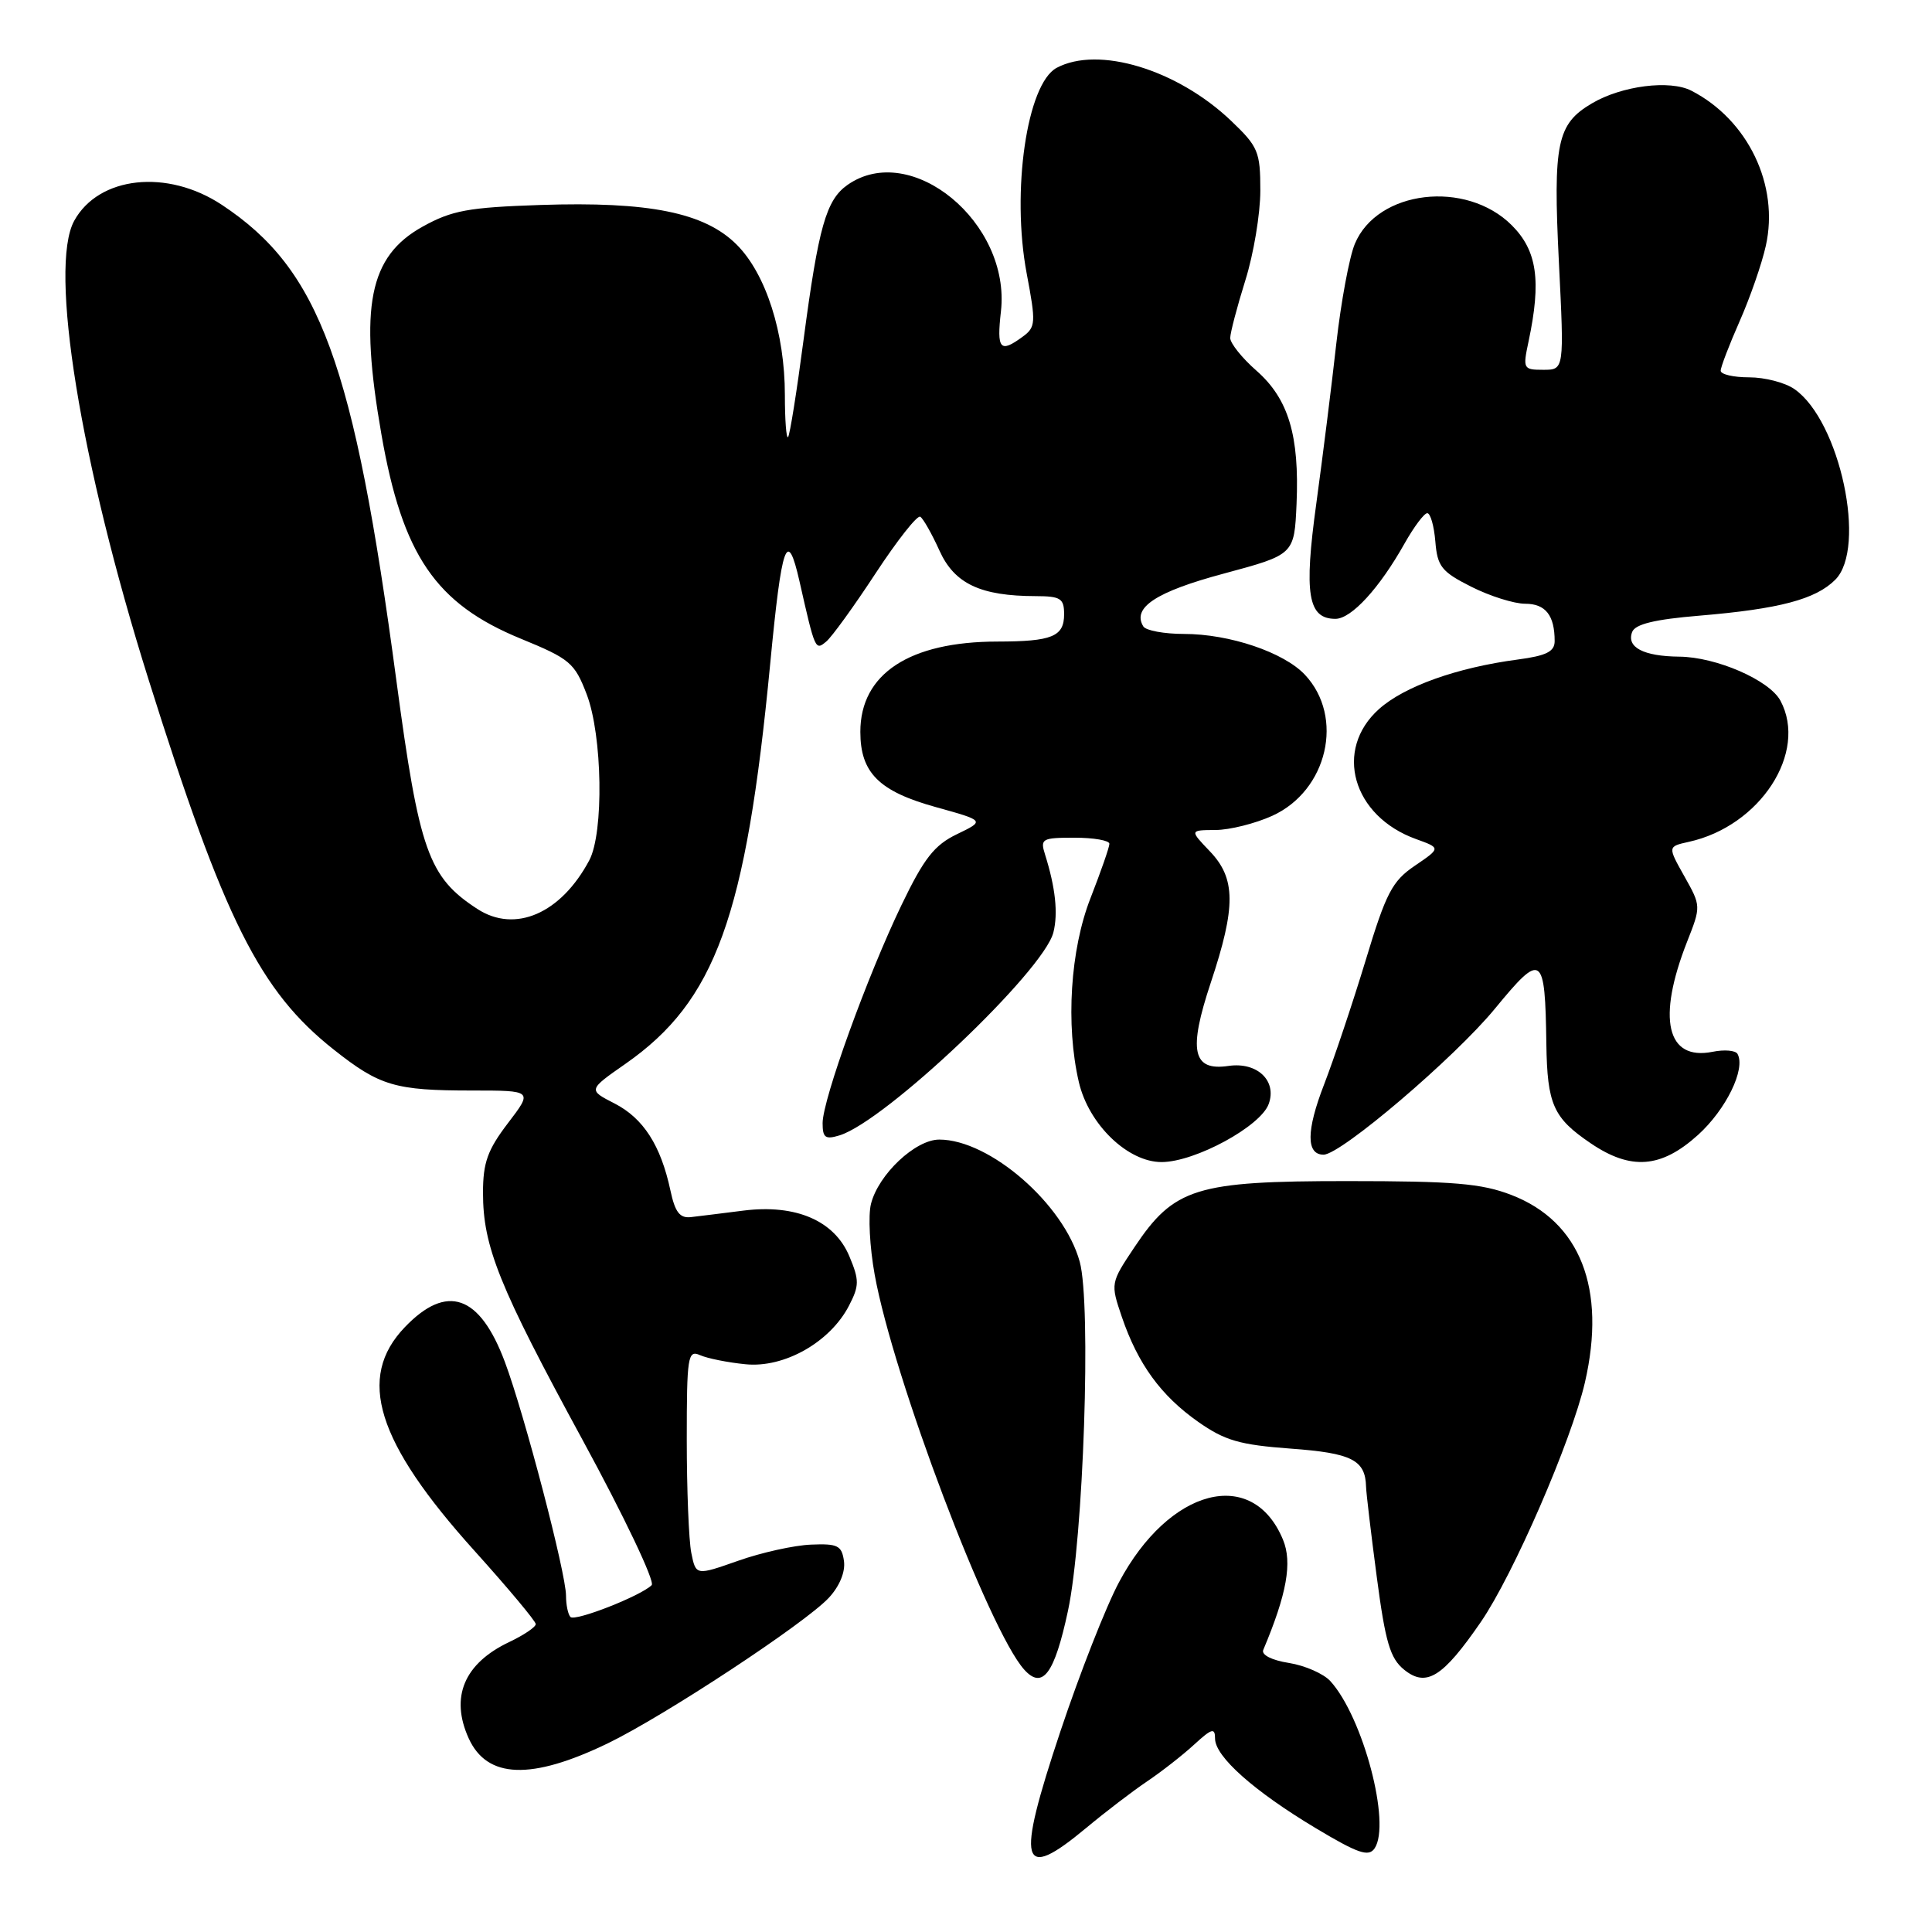 <?xml version="1.0" encoding="UTF-8" standalone="no"?>
<!DOCTYPE svg PUBLIC "-//W3C//DTD SVG 1.1//EN" "http://www.w3.org/Graphics/SVG/1.1/DTD/svg11.dtd" >
<svg xmlns="http://www.w3.org/2000/svg" xmlns:xlink="http://www.w3.org/1999/xlink" version="1.1" viewBox="0 0 256 256">
 <g >
 <path fill="currentColor"
d=" M 143.94 242.20 C 146.45 240.11 150.07 237.34 152.00 236.04 C 153.93 234.74 156.74 232.54 158.25 231.15 C 160.57 229.02 161.00 228.90 161.00 230.37 C 161.00 232.75 166.15 237.33 174.34 242.24 C 179.95 245.60 181.35 246.08 182.14 244.92 C 184.34 241.66 180.62 227.55 176.29 222.77 C 175.40 221.78 172.92 220.69 170.79 220.35 C 168.51 219.99 167.11 219.28 167.39 218.62 C 170.51 211.22 171.26 207.03 170.00 204.01 C 165.98 194.29 154.92 197.16 148.27 209.66 C 146.55 212.87 143.07 221.75 140.52 229.38 C 134.58 247.18 135.19 249.48 143.94 242.20 Z  M 80.52 231.01 C 87.99 227.40 106.69 215.09 109.83 211.71 C 111.25 210.18 112.03 208.28 111.83 206.85 C 111.54 204.79 111.00 204.52 107.46 204.67 C 105.23 204.76 100.89 205.72 97.81 206.81 C 92.21 208.78 92.21 208.78 91.60 205.76 C 91.27 204.11 91.00 197.36 91.00 190.77 C 91.00 179.73 91.14 178.85 92.75 179.56 C 93.71 179.99 96.43 180.54 98.79 180.77 C 103.91 181.29 109.99 177.85 112.49 173.02 C 113.87 170.36 113.87 169.63 112.55 166.48 C 110.58 161.74 105.46 159.54 98.52 160.41 C 95.76 160.76 92.63 161.15 91.57 161.27 C 90.08 161.45 89.45 160.64 88.83 157.72 C 87.55 151.76 85.25 148.18 81.44 146.22 C 77.92 144.42 77.92 144.42 82.88 140.96 C 94.81 132.63 98.84 121.50 102.05 88.01 C 103.59 71.88 104.31 69.86 105.94 77.04 C 108.01 86.19 108.03 86.22 109.48 85.01 C 110.21 84.41 113.15 80.35 116.02 75.97 C 118.89 71.60 121.55 68.22 121.94 68.47 C 122.33 68.71 123.47 70.72 124.48 72.95 C 126.46 77.35 129.92 78.98 137.25 78.99 C 140.54 79.00 141.00 79.30 141.00 81.39 C 141.00 84.35 139.41 85.00 132.17 85.01 C 120.49 85.02 114.00 89.29 114.00 96.97 C 114.00 102.40 116.47 104.86 124.02 106.95 C 130.50 108.75 130.50 108.75 126.81 110.53 C 123.80 111.98 122.44 113.72 119.46 119.91 C 114.94 129.29 109.00 145.70 109.00 148.82 C 109.00 150.76 109.36 151.02 111.25 150.44 C 117.34 148.56 138.29 128.67 139.58 123.55 C 140.22 121.00 139.85 117.61 138.48 113.25 C 137.81 111.14 138.05 111.00 142.38 111.00 C 144.92 111.00 147.00 111.36 147.00 111.81 C 147.00 112.26 145.87 115.49 144.50 119.00 C 141.82 125.83 141.19 135.79 142.95 143.37 C 144.25 148.99 149.45 154.01 153.95 153.98 C 158.39 153.95 167.05 149.24 168.11 146.28 C 169.23 143.19 166.57 140.69 162.79 141.24 C 158.00 141.95 157.43 139.23 160.44 130.19 C 163.78 120.15 163.76 116.40 160.31 112.80 C 157.63 110.00 157.63 110.00 161.06 109.98 C 162.95 109.97 166.33 109.12 168.58 108.10 C 175.91 104.77 178.17 95.01 172.91 89.41 C 170.11 86.43 162.92 84.00 156.88 84.00 C 154.26 84.00 151.84 83.55 151.50 83.01 C 149.97 80.52 153.17 78.41 162.17 76.00 C 171.50 73.49 171.50 73.49 171.80 66.77 C 172.19 57.70 170.73 52.85 166.49 49.12 C 164.57 47.44 163.01 45.48 163.01 44.78 C 163.02 44.08 163.92 40.65 165.01 37.16 C 166.11 33.67 167.00 28.32 167.00 25.26 C 167.00 20.09 166.72 19.43 163.11 15.99 C 155.97 9.20 145.54 6.04 140.01 8.99 C 136.07 11.11 133.99 25.35 136.04 36.23 C 137.28 42.80 137.25 43.35 135.49 44.63 C 132.50 46.82 132.06 46.30 132.63 41.25 C 133.95 29.51 120.72 18.60 112.30 24.50 C 109.47 26.49 108.46 30.04 106.48 45.00 C 105.58 51.87 104.65 57.69 104.42 57.92 C 104.19 58.15 104.00 55.64 104.00 52.35 C 104.00 44.12 101.49 36.29 97.62 32.42 C 93.37 28.17 86.02 26.68 71.60 27.16 C 62.04 27.48 59.88 27.88 56.00 30.03 C 48.89 33.98 47.58 40.60 50.54 57.56 C 53.33 73.56 57.73 80.01 69.01 84.63 C 75.52 87.30 76.14 87.82 77.74 92.00 C 79.83 97.45 80.03 110.34 78.08 114.00 C 74.32 121.06 68.25 123.69 63.25 120.44 C 56.76 116.22 55.55 112.79 52.52 90.16 C 46.89 48.03 42.38 35.74 29.41 27.15 C 22.17 22.35 13.08 23.34 9.83 29.26 C 6.45 35.44 10.63 61.26 19.67 90.00 C 29.71 121.92 34.42 131.33 44.24 139.09 C 50.32 143.90 52.35 144.50 62.55 144.50 C 70.61 144.50 70.61 144.50 67.30 148.83 C 64.61 152.36 64.00 154.05 64.00 158.04 C 64.00 165.18 66.11 170.43 77.22 190.85 C 82.71 200.94 86.82 209.58 86.35 210.04 C 84.89 211.48 76.21 214.88 75.59 214.26 C 75.27 213.93 75.00 212.67 75.00 211.44 C 75.00 208.46 69.49 187.39 66.90 180.47 C 63.57 171.56 59.21 170.04 53.64 175.86 C 47.22 182.55 49.87 191.07 62.88 205.50 C 67.34 210.45 70.99 214.82 70.99 215.20 C 71.00 215.59 69.41 216.66 67.47 217.58 C 61.49 220.42 59.62 224.88 62.11 230.35 C 64.55 235.69 70.39 235.90 80.52 231.01 Z  M 141.51 213.45 C 143.57 203.88 144.62 172.82 143.07 167.19 C 140.98 159.56 131.14 151.00 124.46 151.00 C 121.29 151.00 116.39 155.62 115.41 159.52 C 115.02 161.05 115.24 165.27 115.90 168.90 C 118.36 182.52 131.07 216.11 135.72 221.24 C 138.14 223.92 139.72 221.81 141.51 213.45 Z  M 196.22 214.92 C 200.52 208.66 208.21 190.95 210.01 183.18 C 212.88 170.74 209.39 161.86 200.27 158.34 C 196.31 156.81 192.61 156.50 178.50 156.50 C 158.45 156.50 155.58 157.39 150.32 165.26 C 147.15 170.01 147.14 170.05 148.65 174.50 C 150.78 180.74 153.83 184.93 158.75 188.39 C 162.29 190.88 164.25 191.45 171.03 191.95 C 179.12 192.54 180.92 193.45 181.01 197.00 C 181.03 197.82 181.67 203.21 182.43 208.96 C 183.57 217.61 184.20 219.74 186.05 221.24 C 188.99 223.62 191.17 222.26 196.22 214.92 Z  M 225.00 150.38 C 228.71 147.02 231.34 141.64 230.23 139.65 C 229.97 139.18 228.48 139.05 226.92 139.37 C 220.83 140.58 219.54 134.98 223.55 124.78 C 225.40 120.09 225.40 120.05 223.19 116.12 C 220.97 112.17 220.97 112.17 223.77 111.55 C 233.23 109.47 239.58 99.70 235.92 92.85 C 234.46 90.12 227.41 87.05 222.50 87.01 C 217.77 86.96 215.49 85.77 216.27 83.74 C 216.67 82.70 219.26 82.07 225.17 81.58 C 235.78 80.69 240.58 79.42 243.18 76.82 C 247.40 72.60 243.81 55.78 237.79 51.57 C 236.56 50.70 233.86 50.00 231.78 50.00 C 229.70 50.00 228.00 49.61 228.00 49.12 C 228.00 48.64 229.13 45.70 230.50 42.59 C 231.88 39.47 233.45 34.97 233.98 32.57 C 235.78 24.55 231.62 15.88 224.12 12.02 C 221.27 10.55 214.89 11.36 210.93 13.70 C 206.30 16.43 205.78 18.95 206.56 34.71 C 207.27 49.00 207.27 49.00 204.50 49.00 C 201.83 49.00 201.77 48.87 202.54 45.25 C 204.25 37.19 203.68 33.21 200.32 29.85 C 194.25 23.79 182.49 25.18 179.52 32.32 C 178.79 34.07 177.69 40.00 177.07 45.50 C 176.46 51.00 175.26 60.54 174.42 66.70 C 172.76 78.71 173.30 82.00 176.95 82.00 C 179.06 82.00 182.78 77.95 186.12 72.00 C 187.36 69.80 188.71 68.00 189.12 68.00 C 189.54 68.00 190.02 69.69 190.19 71.75 C 190.46 75.07 191.01 75.76 194.96 77.75 C 197.42 78.99 200.63 80.00 202.10 80.00 C 204.79 80.00 206.00 81.53 206.00 84.95 C 206.00 86.34 204.90 86.89 201.12 87.39 C 193.04 88.46 186.10 90.94 182.73 93.95 C 176.70 99.34 179.20 108.14 187.63 111.18 C 190.92 112.37 190.92 112.37 187.48 114.71 C 184.47 116.75 183.66 118.30 180.95 127.27 C 179.24 132.90 176.76 140.30 175.44 143.72 C 173.08 149.81 173.06 153.00 175.38 153.00 C 177.67 153.00 192.75 140.15 198.08 133.66 C 204.32 126.07 204.73 126.34 204.90 138.32 C 205.02 146.35 205.81 148.12 210.76 151.48 C 216.10 155.11 220.11 154.80 225.00 150.38 Z "/>
</g>
</svg>